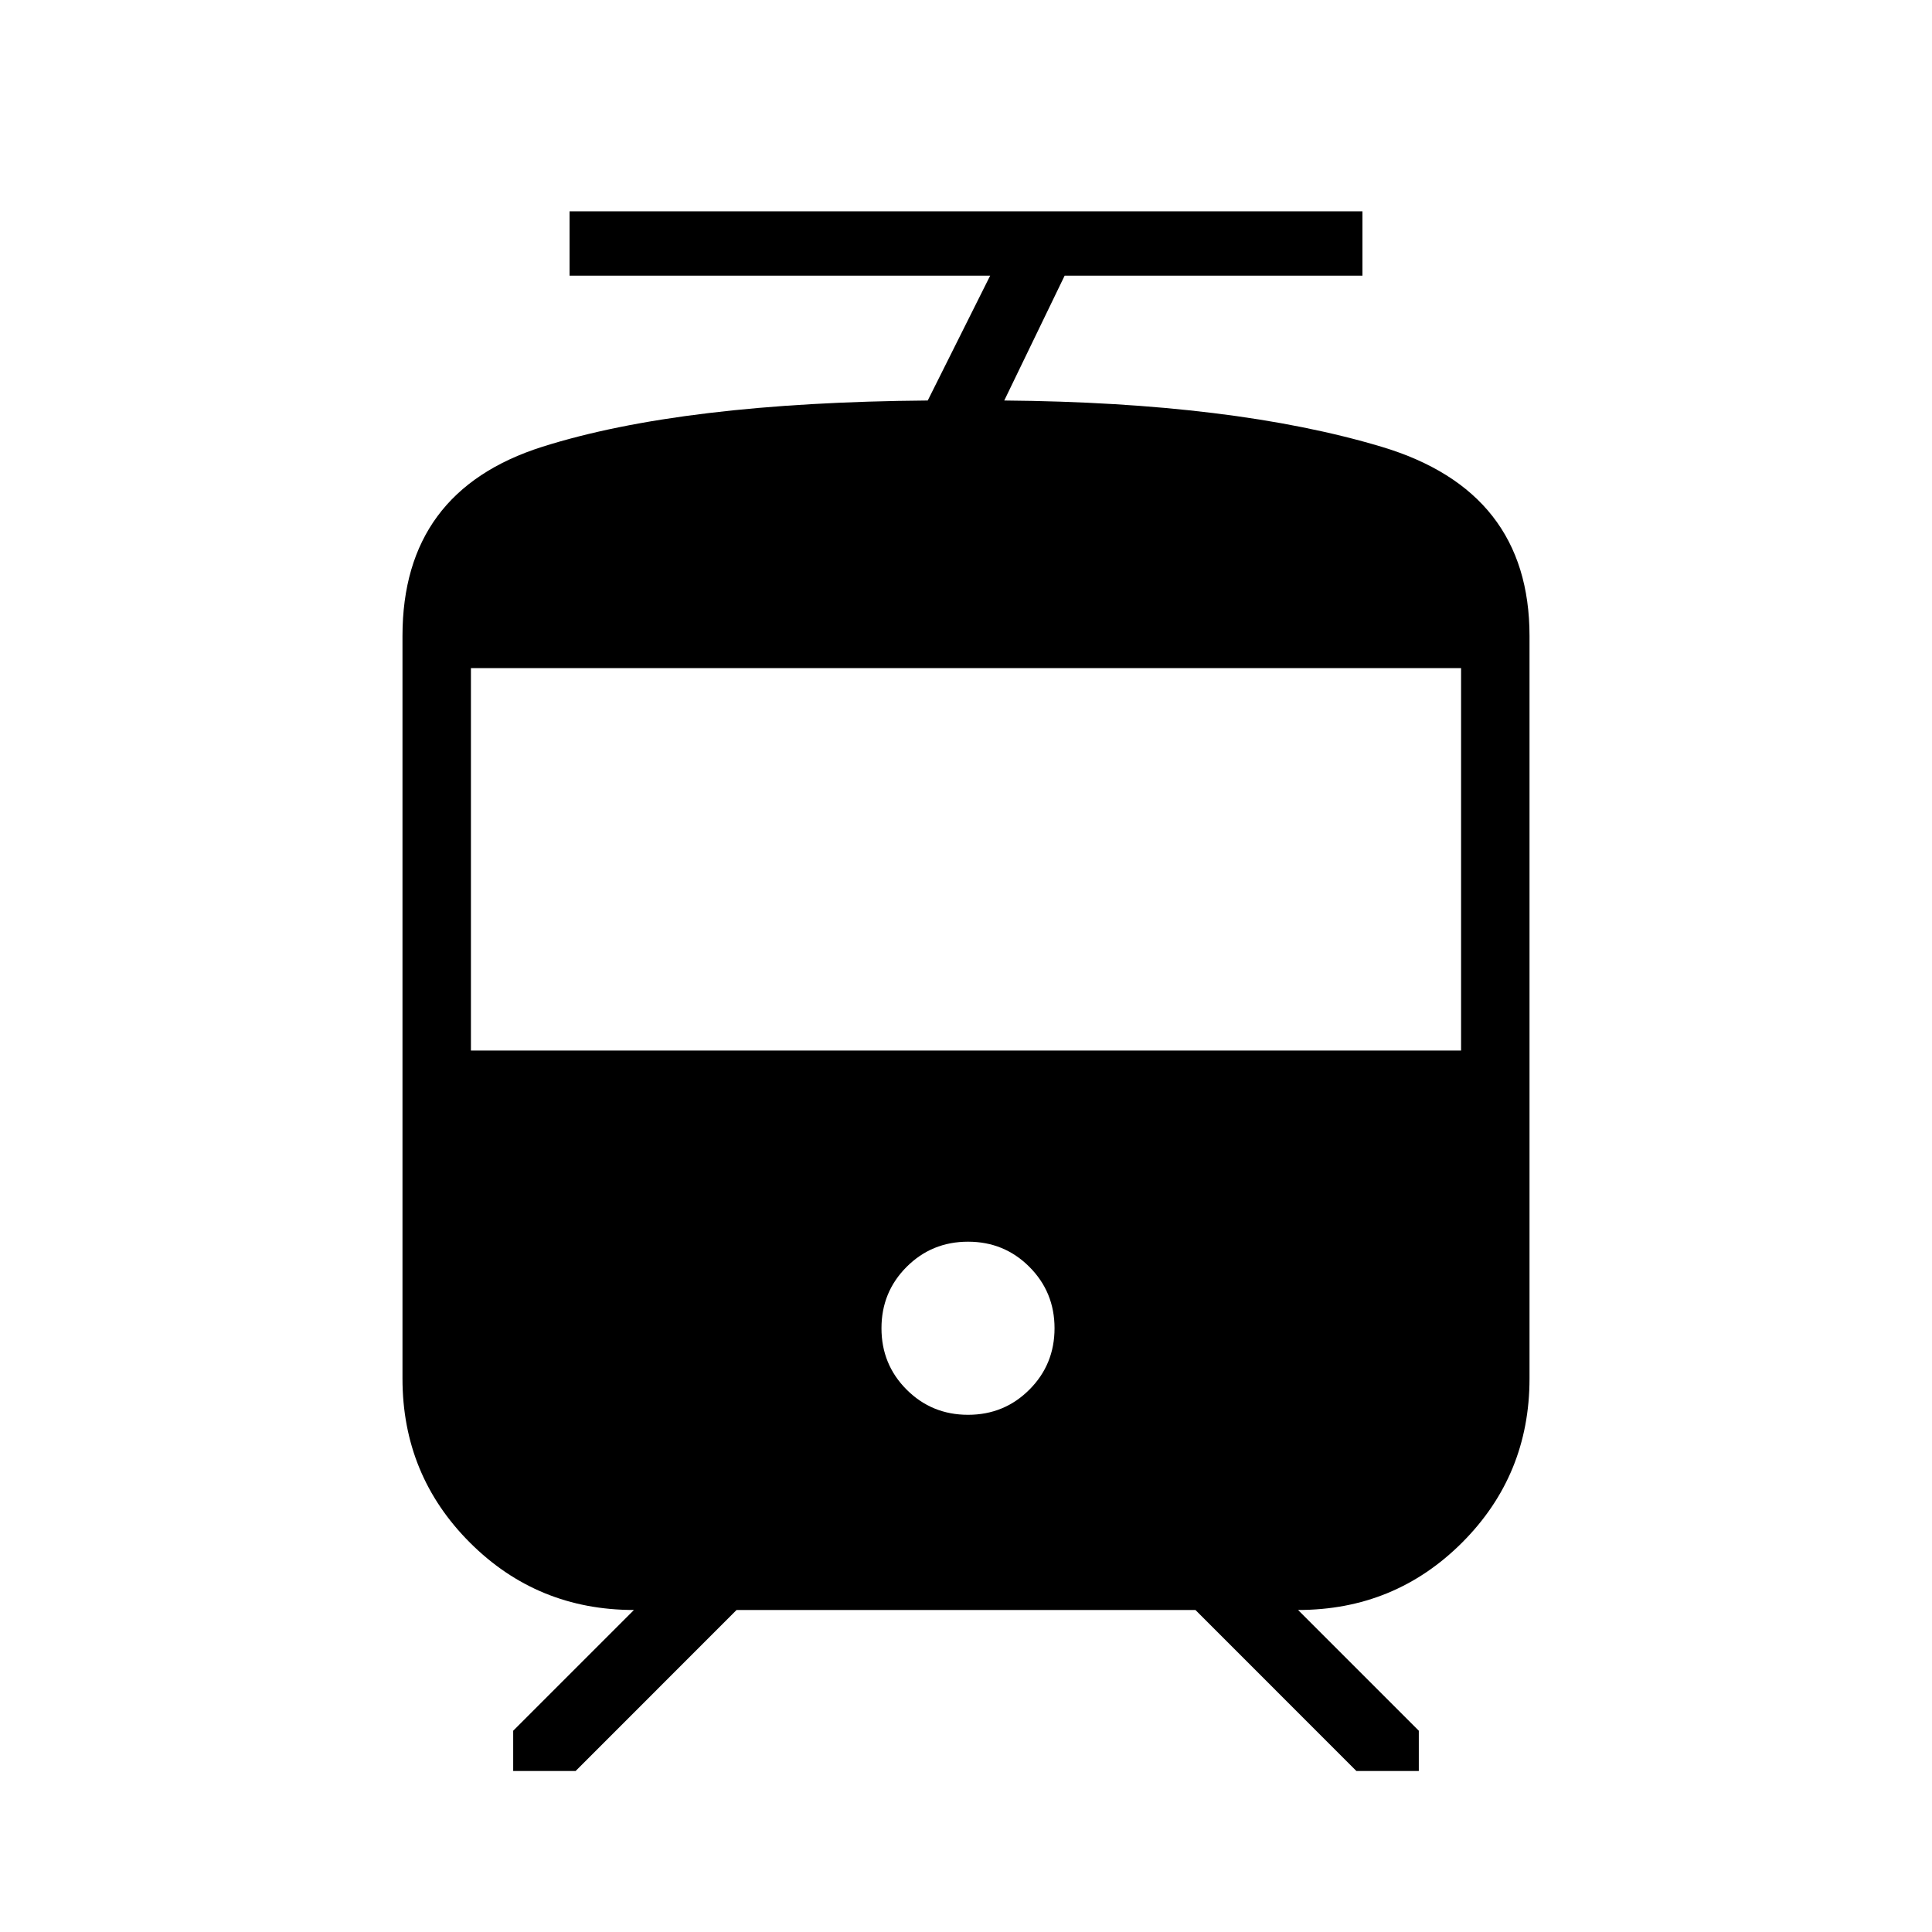 <svg xmlns="http://www.w3.org/2000/svg" height="40" width="40"><path d="M8.333 28.542V13.167Q8.333 10.167 11.229 9.25Q14.125 8.333 19.208 8.292L20.5 5.708H11.792V4.375H28.208V5.708H22.042L20.792 8.292Q25.542 8.333 28.604 9.25Q31.667 10.167 31.667 13.167V28.542Q31.667 30.542 30.271 31.938Q28.875 33.333 26.875 33.333L29.375 35.833V36.667H28.083L24.75 33.333H15.25L11.917 36.667H10.625V35.833L13.125 33.333Q11.125 33.333 9.729 31.938Q8.333 30.542 8.333 28.542ZM20.042 29.292Q20.792 29.292 21.312 28.771Q21.833 28.25 21.833 27.5Q21.833 26.75 21.312 26.229Q20.792 25.708 20.042 25.708Q19.292 25.708 18.771 26.229Q18.25 26.75 18.25 27.5Q18.25 28.25 18.771 28.771Q19.292 29.292 20.042 29.292ZM9.75 21.75H30.25V13.833H9.75Z"/></svg>